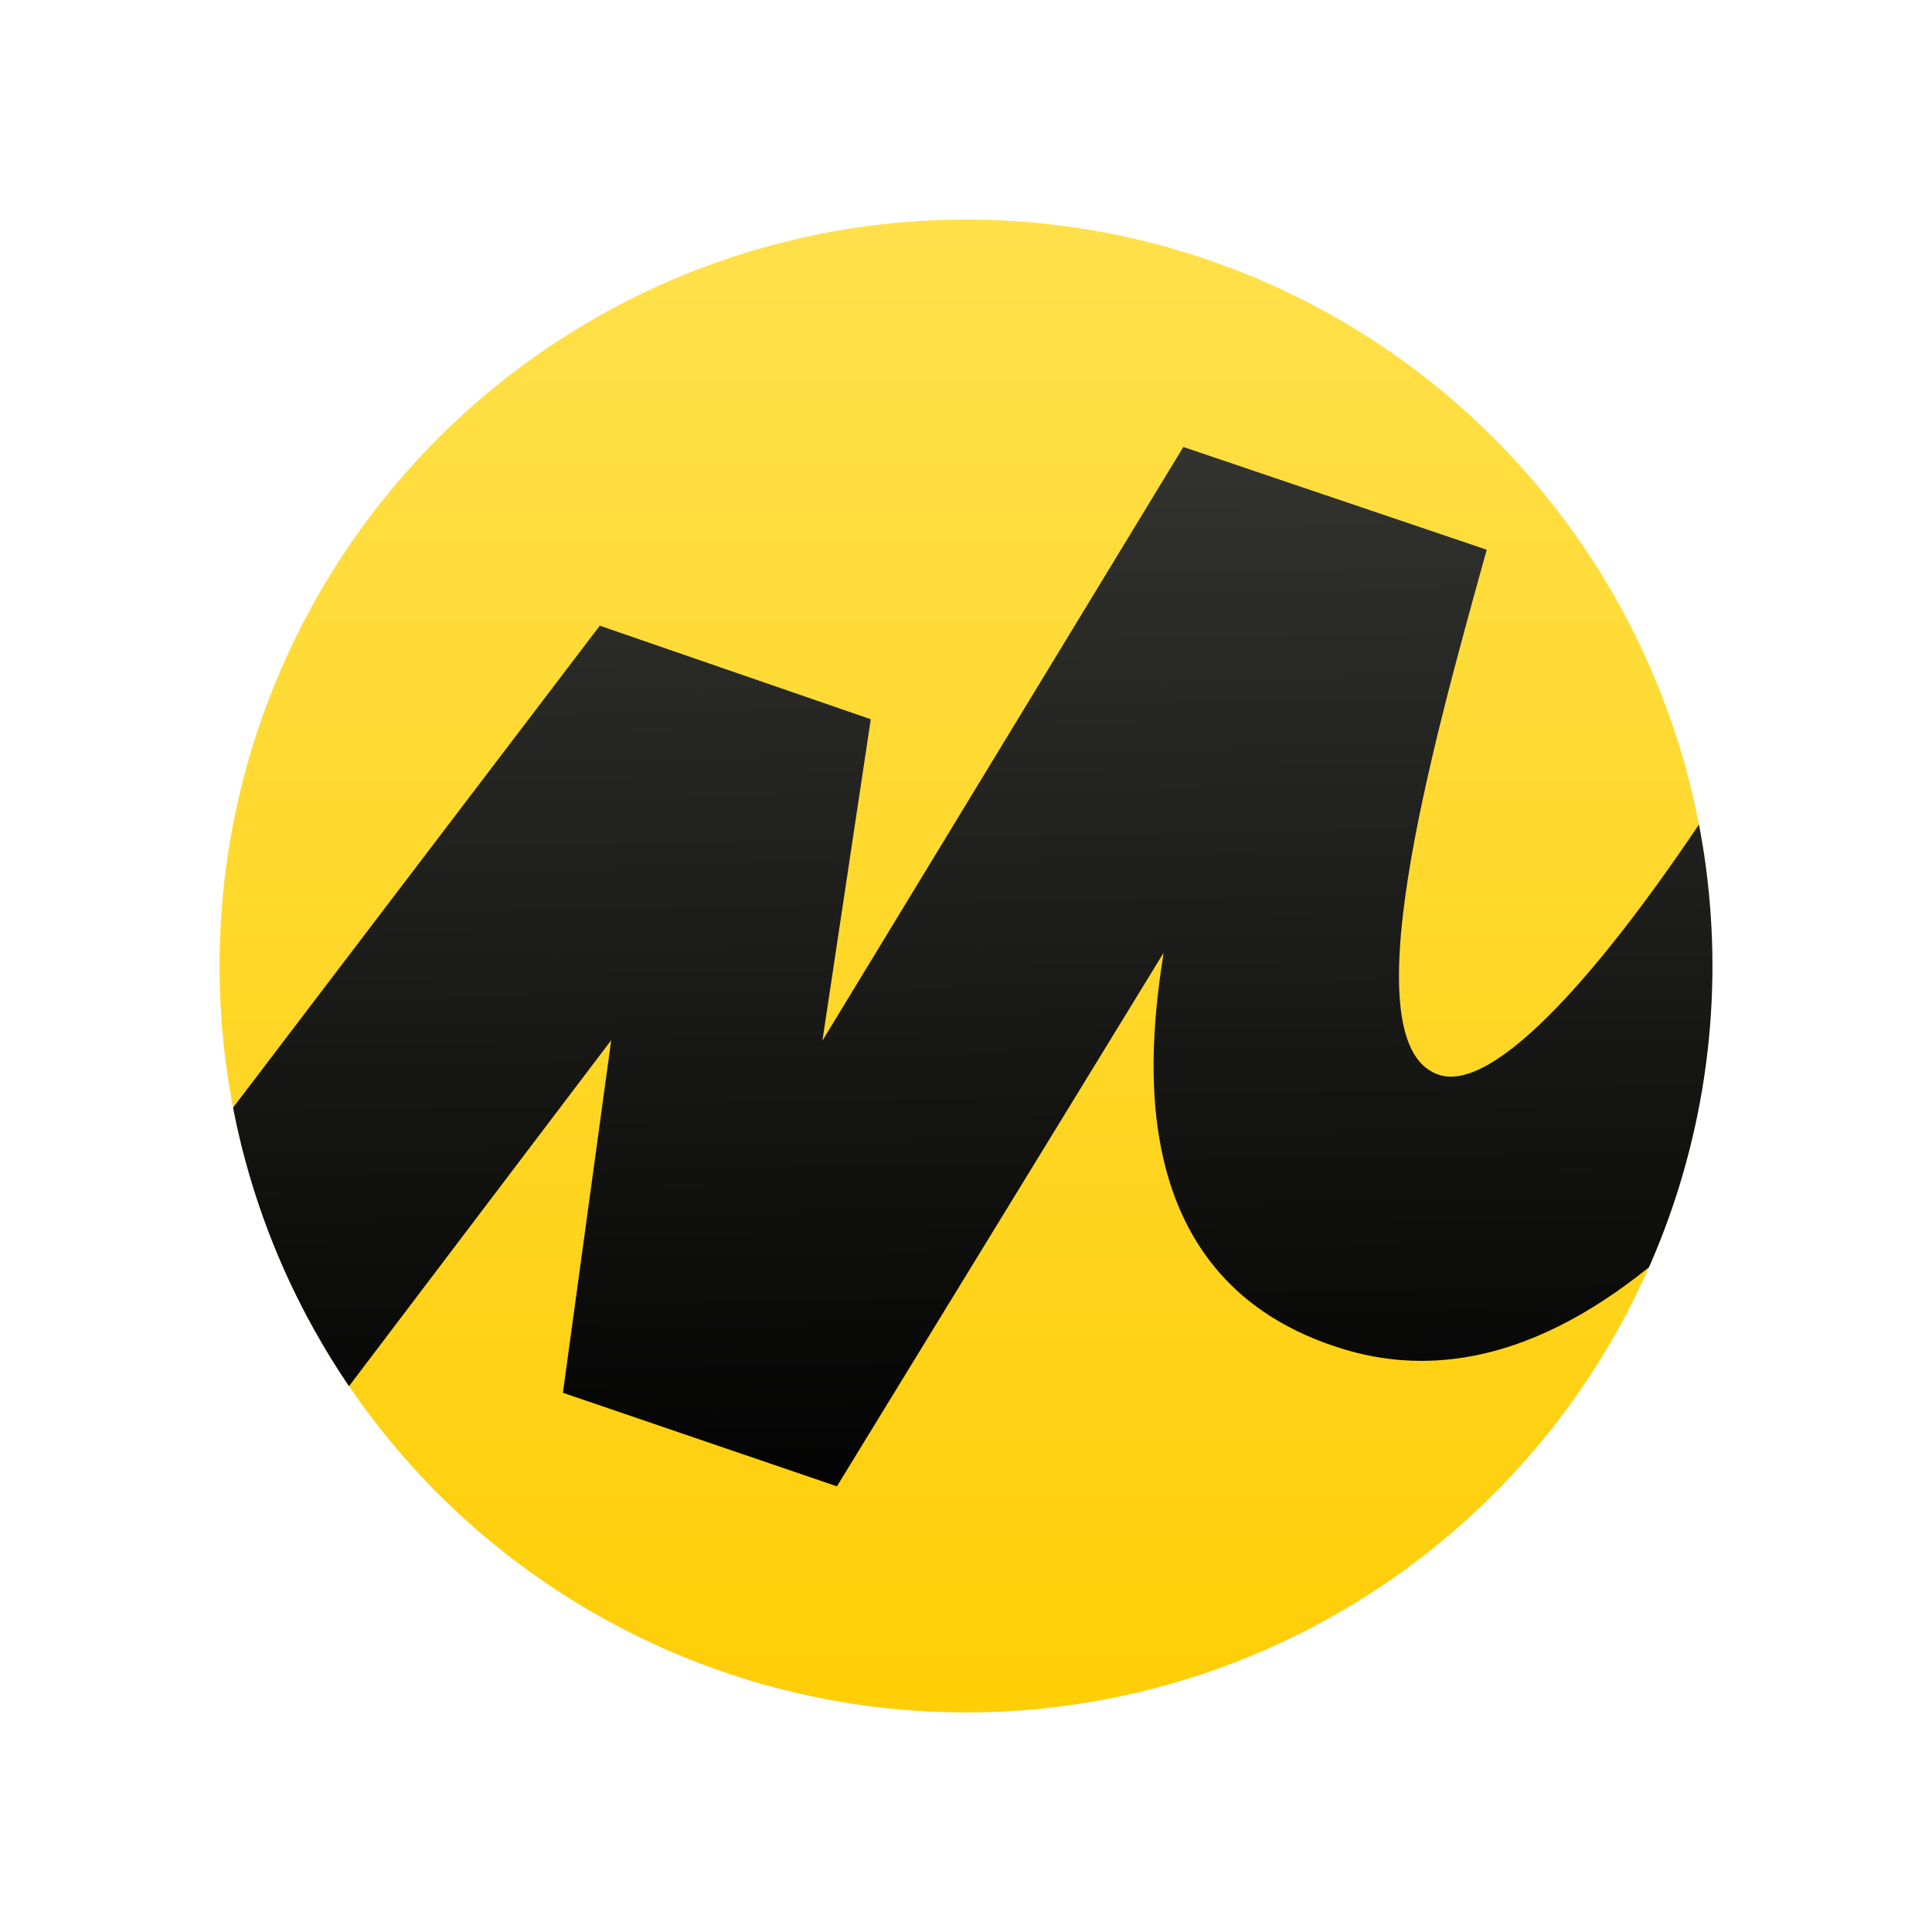 <svg viewBox="0 0 44 44" fill="none" xmlns="http://www.w3.org/2000/svg">
    <g clip-path="url(#a)">
        <path fill-rule="evenodd" clip-rule="evenodd"
              d="M5 5h34v14.87l-.7.93c-.5.66-.97 1.27-1.43 1.82a11.4 11.4 0 0 1-2.42 2.27c-.44.27-.93.48-1.45.49a1.85 1.85 0 0 1-1.31-.57c-.23-.23-.39-.5-.5-.78a5.15 5.15 0 0 1-.27-1.83c0-1.38.3-3.11.7-4.85a97.2 97.2 0 0 1 1.1-4.29l-5.43-1.84-8.32 13.68-1.3-.48 1.12-7.47-4.85-1.67L5.71 26.1l-.7.86-.01 7.1.7-1.07 9.52-12.56-1.47 10.67 4.88 1.66 7.53-12.3 1.3.48-.14.9c-.1.64-.22 1.5-.22 2.42 0 .85.1 1.73.38 2.54.28.8.72 1.52 1.44 2.1a5.48 5.48 0 0 0 3.4 1.2c.75 0 1.5-.17 2.26-.48a9.71 9.71 0 0 0 2.26-1.38 16 16 0 0 0 1.45-1.32l.71-.66V39H5V5z"
              fill="url(#b)"/>
        <path d="m19.83 16.38-6.17-2.13L5 25.63v9.83l8.92-11.77-1.1 8.03 6.24 2.13L26.5 21.7c-.36 2.3-.95 7.5 4.11 9.03 3 .9 5.85-.6 8.4-3.2V18.3c-2.5 3.8-4.93 6.54-6.2 6.19-2.12-.6-.2-7.47 1.03-11.9l.02-.07-6.91-2.34-8.22 13.52 1.1-7.31z"
              fill="url(#c)"/>
    </g>
    <defs>
        <linearGradient id="b" x1="22" y1="-3.09" x2="22" y2="42.23" gradientUnits="userSpaceOnUse">
            <stop stop-color="#FFE55B"/>
            <stop offset="1" stop-color="#FC0"/>
        </linearGradient>
        <linearGradient id="c" x1="21.59" y1="4.47" x2="22.15" y2="35.15" gradientUnits="userSpaceOnUse">
            <stop stop-color="#3E3F3A"/>
            <stop offset="1"/>
        </linearGradient>
        <clipPath id="a">
            <circle cx="22" cy="22" r="17"/>
        </clipPath>
    </defs>
</svg>